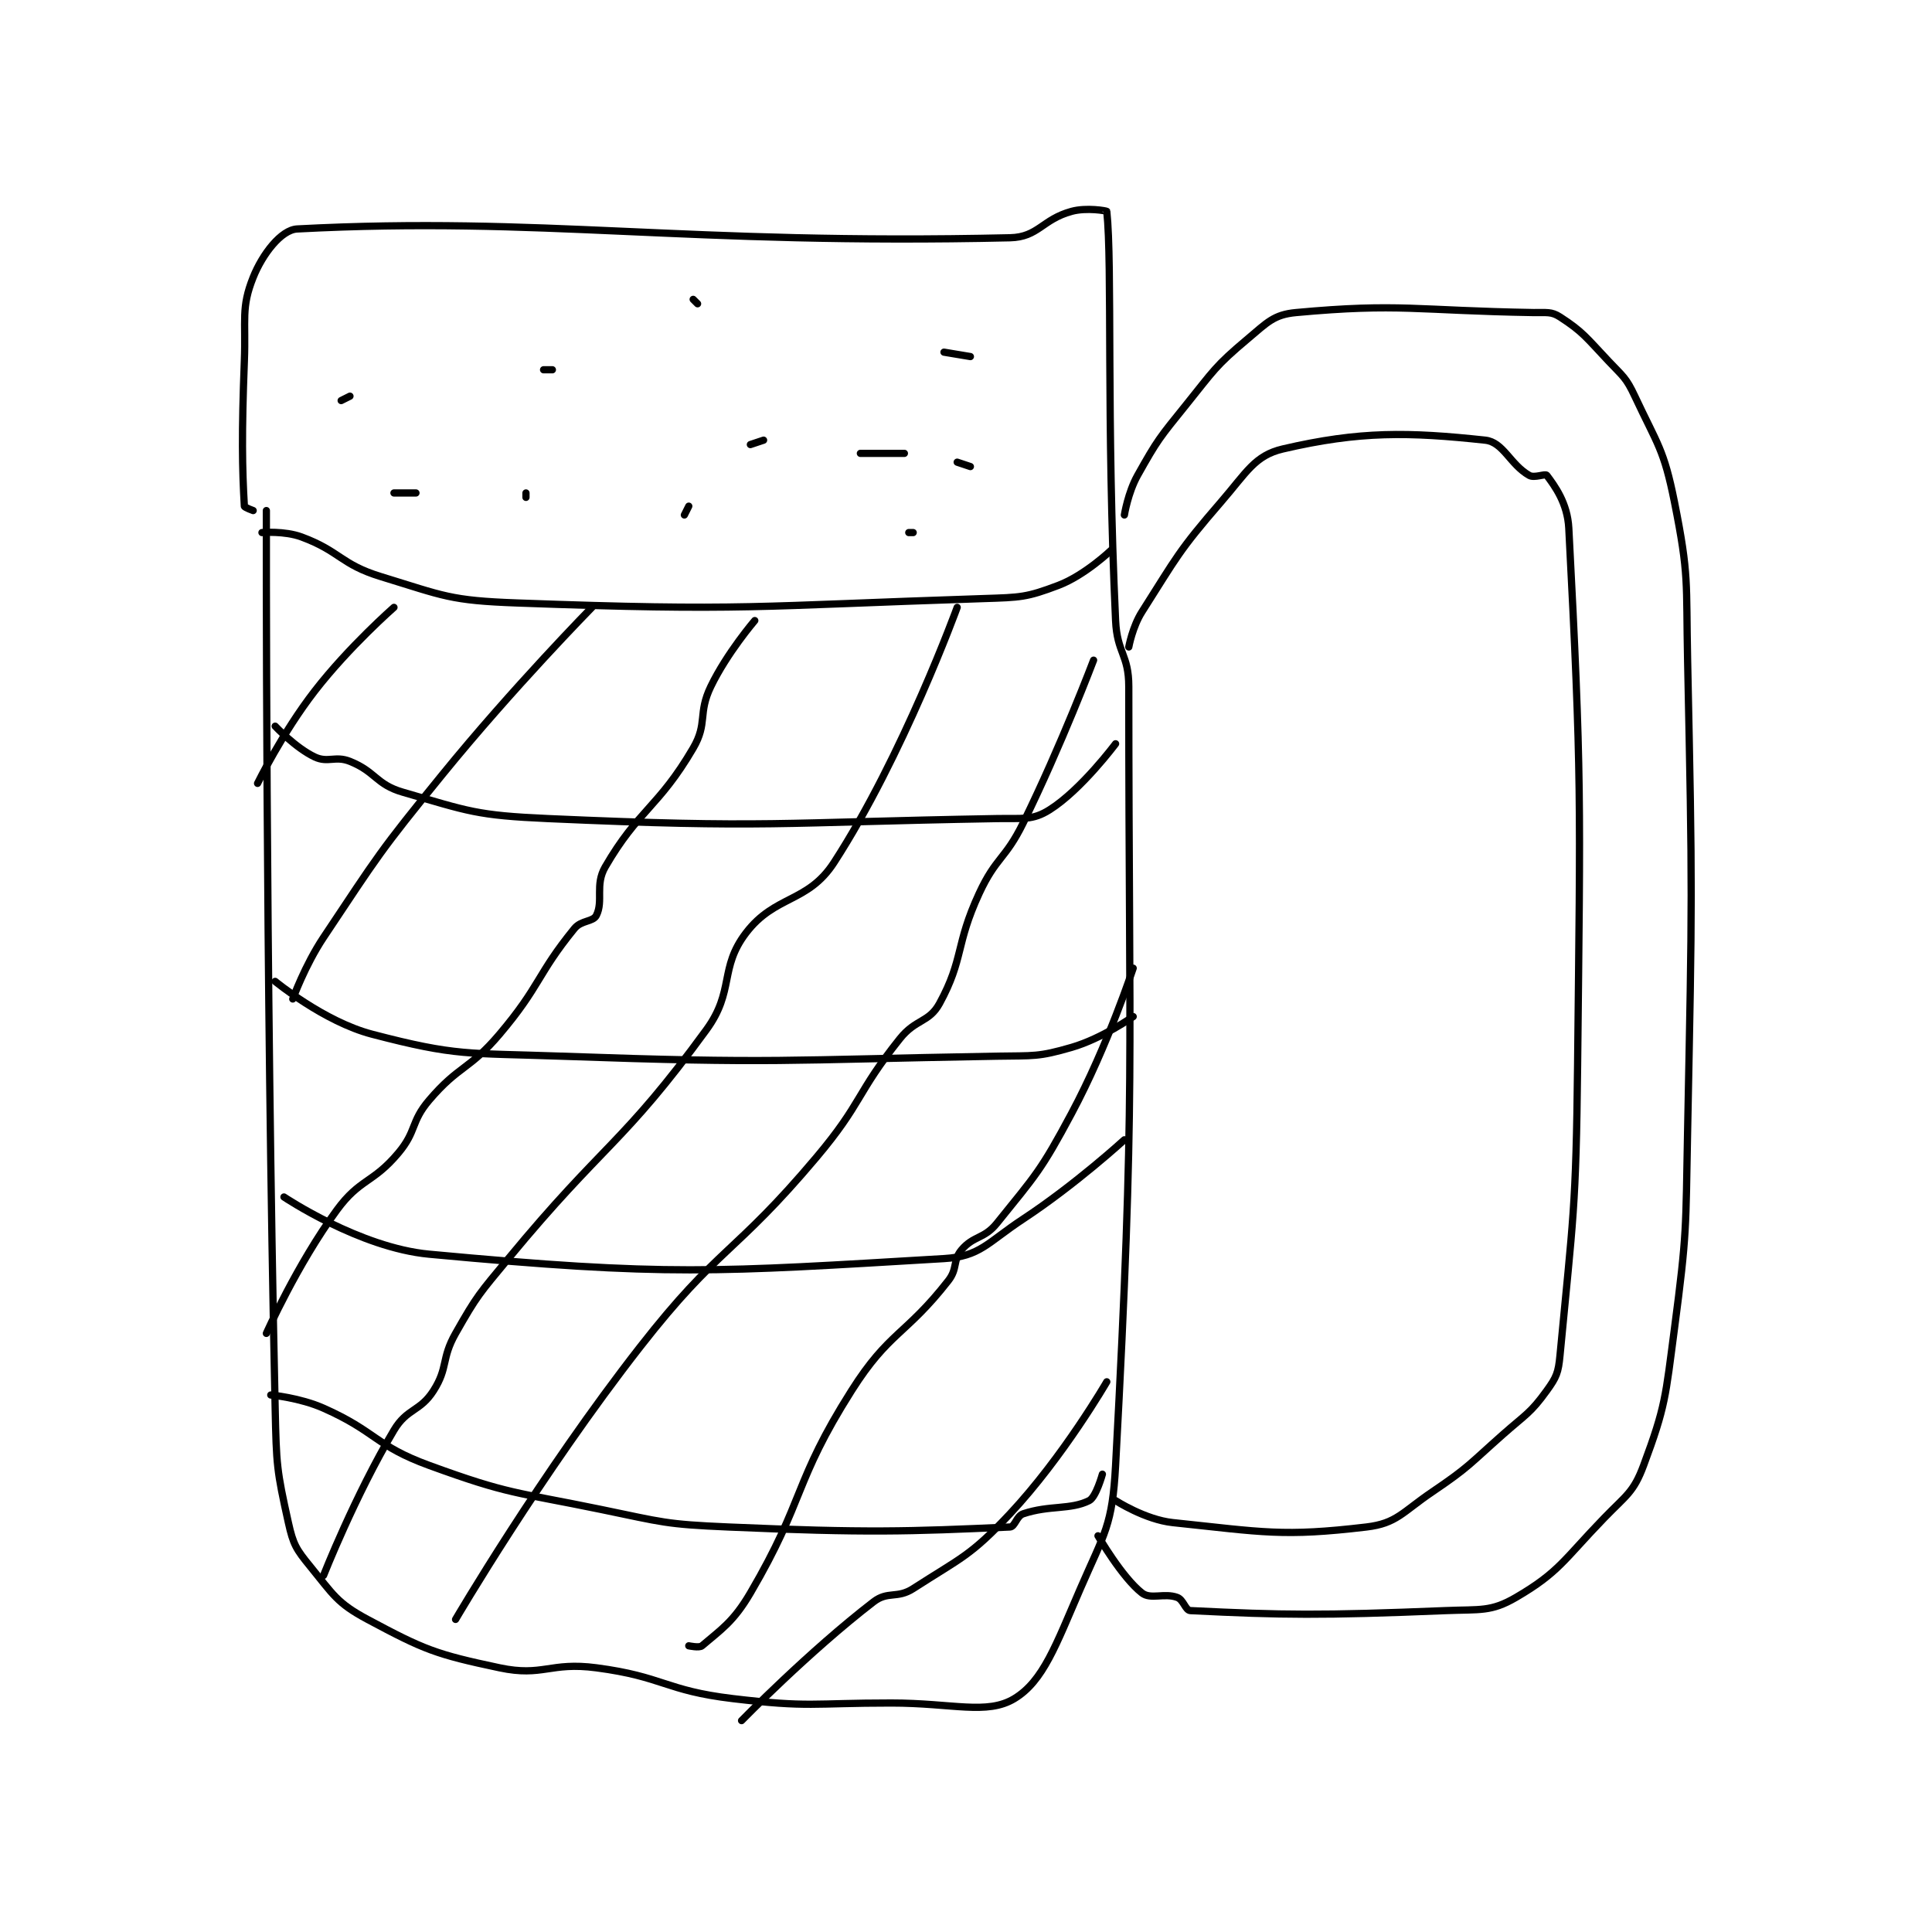 <?xml version="1.0" encoding="utf-8"?>
<!DOCTYPE svg PUBLIC "-//W3C//DTD SVG 1.1//EN" "http://www.w3.org/Graphics/SVG/1.1/DTD/svg11.dtd">
<svg viewBox="0 0 800 800" preserveAspectRatio="xMinYMin meet" xmlns="http://www.w3.org/2000/svg" version="1.1">
<g fill="none" stroke="black" stroke-linecap="round" stroke-linejoin="round" stroke-width="1.647">
<g transform="translate(101.185,87.52) scale(1.822) translate(-139,-78.133)">
<path id="0" d="M144 146.133 C144 146.133 143.795 248.721 146 350.133 C146.282 363.088 146.344 364.181 149 376.133 C150.107 381.113 150.767 382.182 154 386.133 C159.194 392.481 160.018 394.399 167 398.133 C179.902 405.035 182.46 406.058 197 409.133 C206.895 411.226 208.452 407.74 219 409.133 C234.306 411.155 234.6 414.295 250 416.133 C267.472 418.22 268.036 417.133 286 417.133 C299.972 417.133 307.752 419.911 314 416.133 C320.578 412.156 323.441 403.942 329 391.133 C334.552 378.34 336.265 376.83 337 363.133 C341.58 277.781 340 272.62 340 186.133 C340 178.804 337.344 178.571 337 171.133 C334.883 125.4 336.292 90.153 335 78.133 C334.988 78.022 330.428 77.198 327 78.133 C320.3 79.961 319.471 83.986 313 84.133 C238.859 85.818 206.846 79.211 151 82.133 C147.352 82.324 143.109 87.86 141 93.133 C138.215 100.095 139.364 102.661 139 112.133 C138.37 128.519 138.494 136.524 139 145.133 C139.017 145.425 141 146.133 141 146.133 "/>
<path id="1" d="M339 147.133 C339 147.133 339.812 142.041 342 138.133 C346.541 130.025 346.99 129.585 353 122.133 C359.353 114.256 359.594 113.354 367 107.133 C371.466 103.382 372.95 101.6 378 101.133 C401.603 98.955 405.373 100.69 432 101.133 C434.967 101.183 436.016 100.85 438 102.133 C443.214 105.507 444.002 106.841 449 112.133 C452.35 115.681 453.005 115.878 455 120.133 C460.206 131.24 461.612 132.193 464 144.133 C467.388 161.072 466.623 162.172 467 180.133 C468.118 233.425 468.053 233.773 467 287.133 C466.557 309.604 466.9 310.091 464 332.133 C461.961 347.634 462.022 349.637 457 363.133 C454.706 369.298 453.075 369.883 448 375.133 C438.847 384.602 437.776 387.431 428 393.133 C422.311 396.452 419.91 395.813 412 396.133 C383.541 397.287 375.077 397.17 354 396.133 C352.856 396.077 352.446 393.659 351 393.133 C348.044 392.058 344.983 393.676 343 392.133 C338.456 388.599 333 379.133 333 379.133 "/>
<path id="2" d="M340 177.133 C340 177.133 340.834 172.537 343 169.133 C350.97 156.61 351.245 155.412 361 144.133 C366.797 137.431 368.642 133.617 375 132.133 C392.587 128.03 403.612 128.27 421 130.133 C425.123 130.575 426.645 135.645 431 138.133 C432.195 138.816 434.655 137.673 435 138.133 C436.812 140.549 439.703 144.444 440 150.133 C442.96 206.788 442.647 211.331 442 272.133 C441.65 305.053 440.976 306.675 438 338.133 C437.629 342.059 437.201 343.085 435 346.133 C431.271 351.297 430.258 351.482 425 356.133 C417.327 362.921 417.346 363.48 409 369.133 C402.13 373.787 400.885 376.316 394 377.133 C375.056 379.381 370.549 378.296 350 376.133 C343.698 375.47 337 371.133 337 371.133 "/>
<path id="3" d="M143 151.133 C143 151.133 148.13 150.7 152 152.133 C160.811 155.397 160.858 158.335 170 161.133 C184.463 165.561 185.722 166.576 201 167.133 C252.855 169.026 254.759 167.832 307 166.133 C315.424 165.859 316.725 165.893 324 163.133 C330.03 160.846 336 155.133 336 155.133 "/>
<path id="4" d="M146 195.133 C146 195.133 150.65 200.086 155 202.133 C157.997 203.544 159.665 201.799 163 203.133 C168.877 205.484 168.911 208.374 175 210.133 C190.081 214.49 191.666 215.407 208 216.133 C258.082 218.359 259.707 217.016 310 216.133 C315.934 216.029 318.096 216.592 322 214.133 C329.198 209.601 337 199.133 337 199.133 "/>
<path id="5" d="M146 253.133 C146 253.133 157.075 262.276 168 265.133 C187.256 270.17 189.583 269.379 211 270.133 C260.108 271.863 260.853 270.981 310 270.133 C318.457 269.988 319.368 270.349 327 268.133 C333.96 266.113 341 261.133 341 261.133 "/>
<path id="6" d="M339 289.133 C339 289.133 327.913 299.288 316 307.133 C307.822 312.519 306.251 315.644 298 316.133 C245.936 319.219 235.246 320.196 181 315.133 C165.15 313.654 148 302.133 148 302.133 "/>
<path id="7" d="M145 347.133 C145 347.133 151.607 347.736 157 350.133 C169.045 355.487 168.695 358.641 181 363.133 C199.258 369.799 200.433 369.105 220 373.133 C234.213 376.06 234.577 376.513 249 377.133 C280.642 378.494 289.733 378.175 313 377.133 C314.139 377.082 314.49 374.637 316 374.133 C322.041 372.12 326.702 373.282 331 371.133 C332.563 370.352 334 365.133 334 365.133 "/>
<path id="8" d="M173 168.133 C173 168.133 162.812 177.053 155 187.133 C147.632 196.64 142 208.133 142 208.133 "/>
<path id="9" d="M218 168.133 C218 168.133 199.99 186.474 184 206.133 C169.64 223.789 169.517 224.358 157 243.133 C152.752 249.506 150 257.133 150 257.133 "/>
<path id="10" d="M255 171.133 C255 171.133 248.699 178.471 245 186.133 C242.028 192.29 244.339 194.43 241 200.133 C233.092 213.642 228.525 214.135 221 227.133 C218.628 231.23 220.653 234.828 219 238.133 C218.243 239.648 215.589 239.184 214 241.133 C205.499 251.567 206.274 254.174 197 265.133 C190.105 273.282 187.775 272.18 181 280.133 C176.749 285.124 178.216 287.115 174 292.133 C168.162 299.083 165.289 297.906 160 305.133 C150.965 317.481 144 333.133 144 333.133 "/>
<path id="11" d="M301 168.133 C301 168.133 288.725 201.891 273 226.133 C267.018 235.356 259.618 233.462 253 242.133 C246.889 250.141 250.45 255.294 244 264.133 C224.845 290.382 220.786 289.76 199 316.133 C192.425 324.093 191.95 324.398 187 333.133 C183.707 338.945 185.356 340.86 182 346.133 C178.946 350.933 175.983 350.122 173 355.133 C164.164 369.978 157 388.133 157 388.133 "/>
<path id="12" d="M332 180.133 C332 180.133 324.767 199.262 316 217.133 C311.913 225.464 309.847 224.831 306 233.133 C300.561 244.87 302.545 247.968 297 258.133 C294.607 262.521 291.61 261.621 288 266.133 C277.979 278.66 279.501 280.675 269 293.133 C250.273 315.352 246.794 313.348 229 336.133 C206.277 365.23 187 398.133 187 398.133 "/>
<path id="13" d="M341 250.133 C341 250.133 335.255 267.689 327 283.133 C320.05 296.137 318.954 297.03 310 308.133 C307.12 311.705 304.742 310.892 302 314.133 C299.952 316.554 301.155 318.375 299 321.133 C289.269 333.589 285.515 332.698 277 346.133 C263.754 367.033 266.481 370.842 254 392.133 C250.129 398.737 247.307 400.442 243 404.133 C242.393 404.654 240 404.133 240 404.133 "/>
<path id="14" d="M335 344.133 C335 344.133 325.134 361.172 313 374.133 C303.984 383.764 301.997 384.038 291 391.133 C287.352 393.487 285.262 391.624 282 394.133 C267.353 405.4 252 421.133 252 421.133 "/>
<path id="15" d="M178 142.133 L173 142.133 "/>
<path id="16" d="M161 121.133 L163 120.133 "/>
<path id="17" d="M207 114.133 L209 114.133 "/>
<path id="18" d="M203 142.133 L203 143.133 "/>
<path id="19" d="M257 130.133 L254 131.133 "/>
<path id="20" d="M240 145.133 L239 147.133 "/>
<path id="21" d="M279 133.133 L289 133.133 "/>
<path id="22" d="M298 110.133 L304 111.133 "/>
<path id="23" d="M301 135.133 L304 136.133 "/>
<path id="24" d="M241 98.133 L242 99.133 "/>
<path id="25" d="M291 151.133 L290 151.133 "/>
</g>
</g>
</svg>
